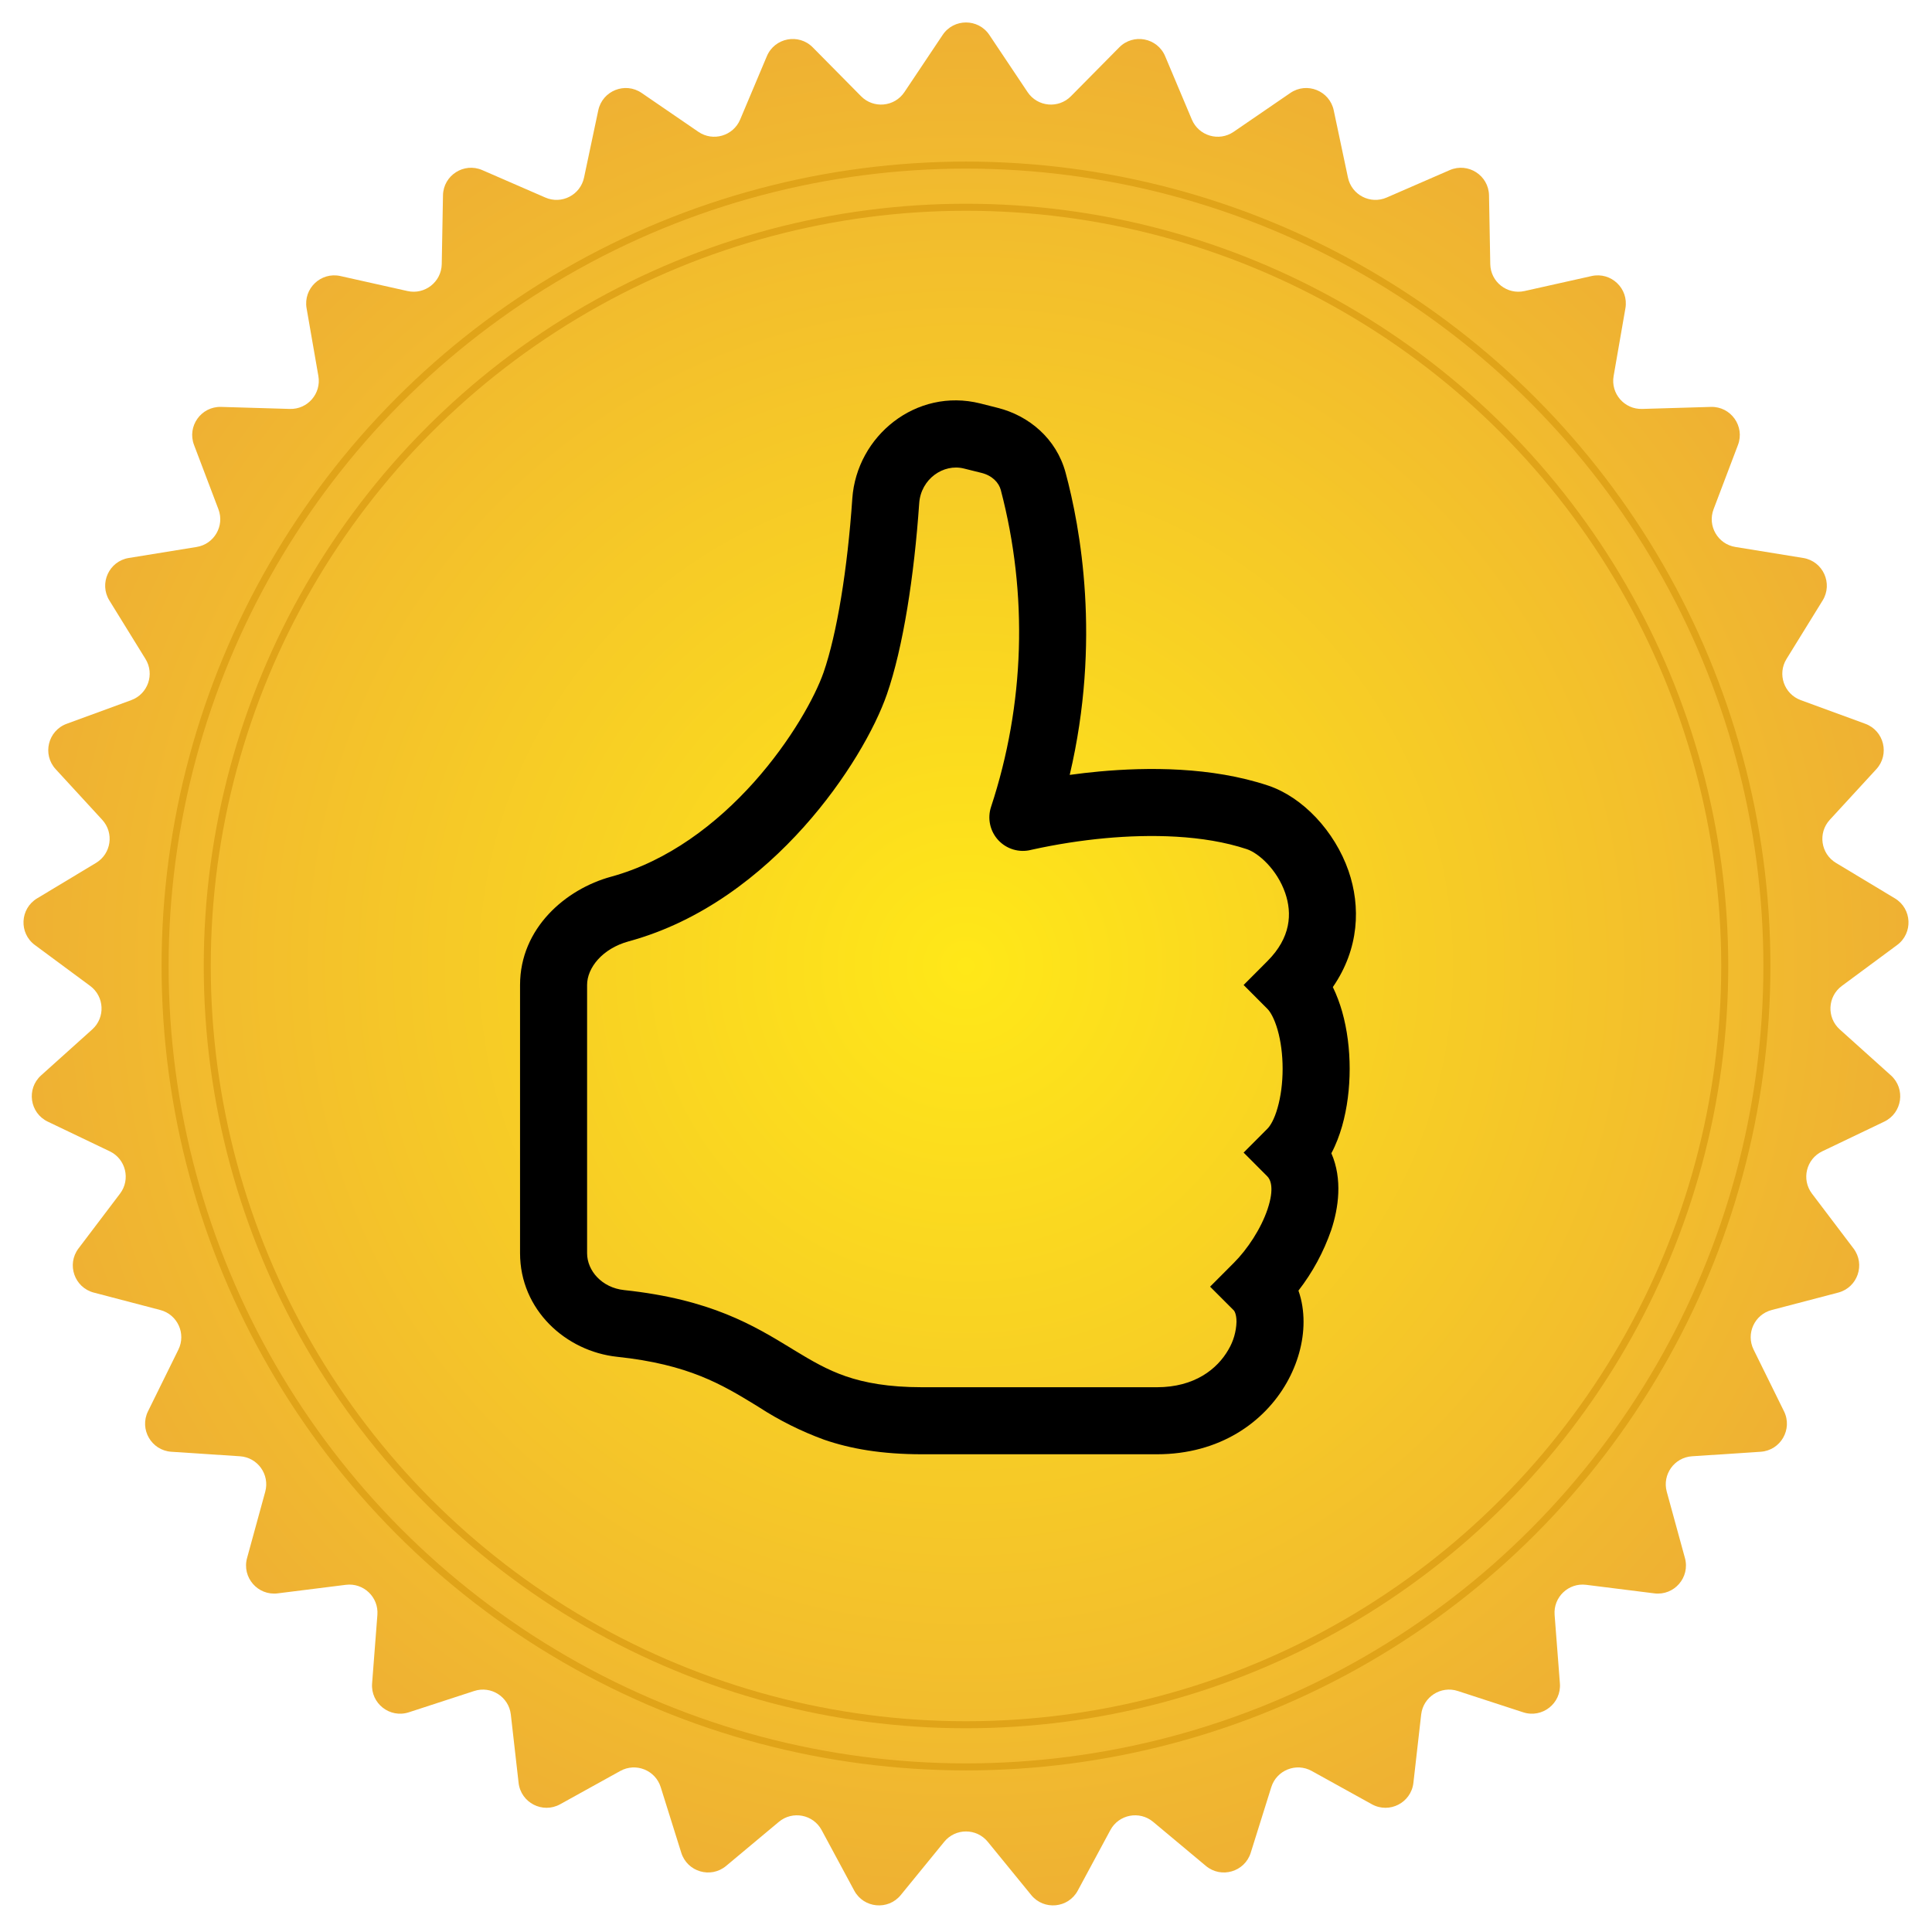<svg width="275" height="275" viewBox="0 0 275 275" fill="none" xmlns="http://www.w3.org/2000/svg">
<path d="M134.175 4.974C135.759 2.605 139.241 2.605 140.825 4.974L146.265 13.11C147.672 15.215 150.655 15.499 152.435 13.699L159.315 6.74C161.319 4.713 164.739 5.372 165.846 7.998L169.647 17.017C170.63 19.349 173.506 20.194 175.594 18.763L183.668 13.231C186.019 11.62 189.252 12.915 189.842 15.703L191.868 25.278C192.392 27.755 195.056 29.128 197.377 28.118L206.352 24.214C208.965 23.078 211.895 24.96 211.946 27.81L212.124 37.595C212.169 40.126 214.525 41.979 216.995 41.427L226.547 39.292C229.328 38.67 231.849 41.074 231.36 43.881L229.682 53.523C229.248 56.017 231.211 58.282 233.741 58.207L243.524 57.919C246.372 57.835 248.392 60.672 247.381 63.336L243.909 72.486C243.011 74.853 244.509 77.448 247.008 77.854L256.668 79.422C259.482 79.879 260.928 83.047 259.431 85.472L254.29 93.799C252.96 95.953 253.94 98.785 256.317 99.656L265.506 103.024C268.182 104.005 269.003 107.39 267.074 109.487L260.45 116.692C258.736 118.555 259.163 121.521 261.332 122.826L269.718 127.873C272.16 129.342 272.325 132.821 270.034 134.516L262.166 140.336C260.131 141.842 259.988 144.835 261.871 146.527L269.15 153.069C271.27 154.974 270.774 158.421 268.204 159.652L259.376 163.878C257.093 164.971 256.387 167.883 257.915 169.901L263.825 177.703C265.546 179.974 264.406 183.266 261.65 183.987L252.182 186.467C249.733 187.108 248.488 189.834 249.607 192.104L253.934 200.883C255.193 203.439 253.452 206.456 250.608 206.643L240.842 207.285C238.316 207.452 236.578 209.893 237.247 212.334L239.834 221.773C240.587 224.521 238.307 227.154 235.479 226.799L225.768 225.582C223.256 225.267 221.087 227.335 221.282 229.859L222.036 239.617C222.256 242.458 219.518 244.611 216.808 243.728L207.503 240.695C205.096 239.91 202.575 241.531 202.289 244.046L201.183 253.77C200.86 256.602 197.765 258.198 195.271 256.818L186.708 252.078C184.493 250.852 181.711 251.966 180.954 254.382L178.028 263.721C177.175 266.44 173.833 267.422 171.646 265.595L164.135 259.32C162.192 257.698 159.25 258.265 158.049 260.493L153.408 269.11C152.056 271.619 148.589 271.95 146.787 269.742L140.599 262.16C138.998 260.198 136.002 260.198 134.401 262.16L128.213 269.742C126.411 271.95 122.944 271.619 121.592 269.11L116.951 260.493C115.75 258.265 112.808 257.698 110.865 259.32L103.354 265.595C101.167 267.422 97.825 266.44 96.972 263.721L94.046 254.382C93.289 251.966 90.507 250.852 88.292 252.078L79.729 256.818C77.235 258.198 74.14 256.602 73.817 253.77L72.711 244.046C72.425 241.531 69.904 239.91 67.497 240.695L58.192 243.728C55.482 244.611 52.745 242.458 52.964 239.617L53.718 229.859C53.913 227.335 51.744 225.267 49.232 225.582L39.521 226.799C36.693 227.154 34.413 224.521 35.166 221.773L37.753 212.334C38.422 209.893 36.684 207.452 34.158 207.285L24.392 206.643C21.548 206.456 19.807 203.439 21.067 200.883L25.393 192.104C26.512 189.834 25.267 187.108 22.818 186.467L13.35 183.987C10.594 183.266 9.454 179.974 11.175 177.703L17.085 169.901C18.613 167.883 17.907 164.971 15.624 163.878L6.796 159.652C4.226 158.421 3.73 154.974 5.85 153.069L13.129 146.527C15.012 144.835 14.869 141.842 12.834 140.336L4.966 134.516C2.675 132.821 2.84 129.342 5.282 127.873L13.668 122.826C15.837 121.521 16.264 118.555 14.55 116.692L7.926 109.487C5.997 107.39 6.818 104.005 9.494 103.024L18.683 99.656C21.06 98.785 22.04 95.953 20.71 93.799L15.569 85.472C14.072 83.047 15.518 79.879 18.331 79.422L27.992 77.854C30.491 77.448 31.989 74.853 31.091 72.486L27.619 63.336C26.608 60.672 28.628 57.835 31.476 57.919L41.259 58.207C43.789 58.282 45.752 56.017 45.318 53.523L43.64 43.881C43.151 41.074 45.672 38.67 48.453 39.292L58.005 41.427C60.475 41.979 62.831 40.126 62.877 37.595L63.054 27.81C63.105 24.96 66.035 23.078 68.648 24.214L77.623 28.118C79.945 29.128 82.608 27.755 83.132 25.278L85.158 15.703C85.748 12.915 88.981 11.62 91.332 13.231L99.406 18.763C101.494 20.194 104.37 19.349 105.353 17.017L109.154 7.998C110.261 5.372 113.681 4.713 115.685 6.74L122.565 13.699C124.345 15.499 127.328 15.215 128.735 13.11L134.175 4.974Z" fill="url(#paint0_radial_16_7)"/>
<circle cx="137.5" cy="137.5" r="114" stroke="#E0A419"/>
<circle cx="137.5" cy="137.5" r="108" stroke="#E0A419"/>
<path fill-rule="evenodd" clip-rule="evenodd" d="M121.316 70.974C121.936 62.052 130.4 55.153 139.523 57.424L142.013 58.054C146.432 59.161 150.353 62.405 151.67 67.262C153.77 75.049 156.756 91.223 152.262 110.298C153.667 110.104 155.077 109.942 156.489 109.811C163.293 109.191 172.415 109.124 180.498 111.815C185.441 113.466 189.983 118.314 191.948 123.963C193.704 129.039 193.475 135.051 189.716 140.499C190.269 141.635 190.698 142.809 191.032 143.963C191.767 146.54 192.111 149.374 192.111 152.132C192.111 154.889 191.767 157.723 191.032 160.3C190.66 161.588 190.174 162.905 189.506 164.155C191.118 167.848 190.527 171.97 189.477 175.11C188.402 178.209 186.83 181.113 184.82 183.707C185.336 185.158 185.546 186.684 185.546 188.144C185.546 191.055 184.696 194.108 183.131 196.847C179.944 202.439 173.618 207 164.676 207V197.458C170.049 197.458 173.274 194.862 174.849 192.114C175.564 190.91 175.961 189.544 176.003 188.144C176.003 186.999 175.669 186.57 175.622 186.522L172.244 183.144L175.612 179.766C177.54 177.848 179.496 174.89 180.431 172.094C181.423 169.117 180.841 167.886 180.383 167.437L177.015 164.06L180.383 160.682C180.793 160.281 181.385 159.346 181.853 157.676C182.311 156.082 182.568 154.145 182.568 152.132C182.568 150.118 182.311 148.181 181.853 146.587C181.376 144.927 180.793 143.982 180.383 143.582L177.015 140.204L180.383 136.826C183.752 133.467 183.942 130.022 182.931 127.093C181.767 123.753 179.152 121.434 177.482 120.871C171.251 118.8 163.675 118.733 157.348 119.306C153.838 119.633 150.351 120.178 146.909 120.938L146.775 120.966L146.746 120.976C145.918 121.182 145.049 121.161 144.23 120.917C143.412 120.672 142.674 120.213 142.094 119.586C141.514 118.959 141.113 118.188 140.933 117.353C140.752 116.518 140.799 115.651 141.069 114.84C145.871 100.256 146.351 84.594 142.452 69.743C142.166 68.684 141.231 67.692 139.704 67.31L137.204 66.689C134.284 65.955 131.078 68.178 130.839 71.632C130.124 81.957 128.559 92.148 126.24 98.828C124.58 103.618 120.486 110.928 114.427 117.693C108.348 124.487 99.932 131.148 89.483 133.992C85.723 135.022 83.567 137.77 83.567 140.194V178.383C83.567 180.864 85.666 183.297 88.844 183.631C101.182 184.938 107.318 188.688 112.614 191.914L112.995 192.152C115.572 193.717 117.719 194.977 120.4 195.902C123.043 196.809 126.412 197.458 131.278 197.458H164.676V207H131.278C125.505 207 121.068 206.227 117.289 204.92C114.04 203.733 110.935 202.184 108.033 200.301L107.575 200.015C102.766 197.086 98.042 194.204 87.842 193.125C80.532 192.343 74.024 186.446 74.024 178.373V140.204C74.024 132.093 80.561 126.539 86.973 124.793C95.075 122.579 101.993 117.283 107.318 111.338C112.661 105.355 116.039 99.124 117.232 95.698C119.131 90.211 120.629 81.013 121.316 70.984V70.974Z" fill="black"/>
<defs>
<radialGradient id="paint0_radial_16_7" cx="0" cy="0" r="1" gradientUnits="userSpaceOnUse" gradientTransform="translate(137.5 137.5) rotate(90) scale(137.5)">
<stop stop-color="#FFE818"/>
<stop offset="1" stop-color="#EEAF34"/>
</radialGradient>
</defs>
</svg>
